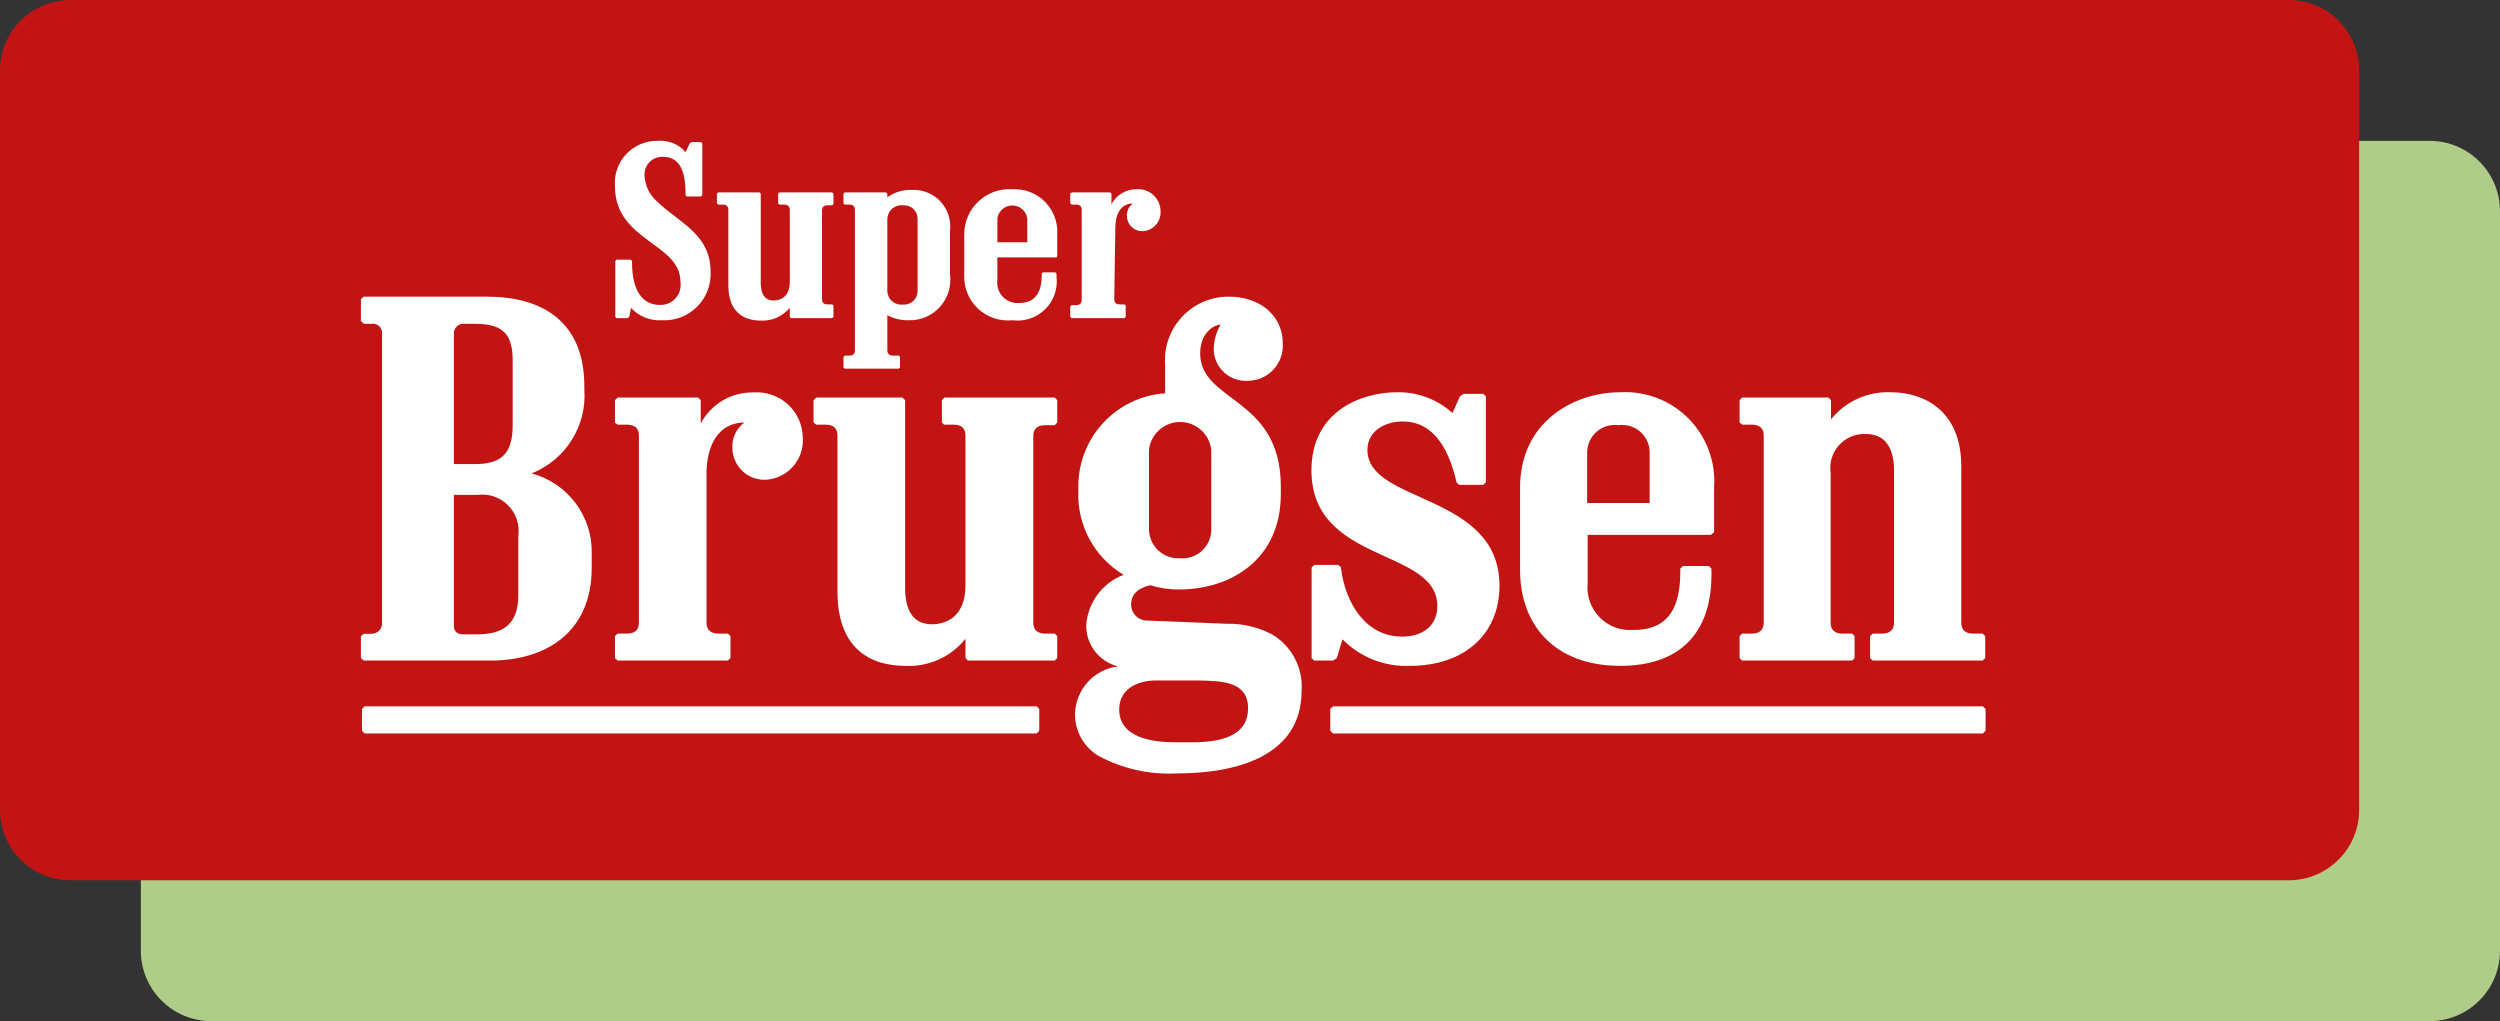 <?xml version="1.0" encoding="UTF-8"?>
<svg width="142px" height="58px" viewBox="0 0 142 58" version="1.1" xmlns="http://www.w3.org/2000/svg" xmlns:xlink="http://www.w3.org/1999/xlink">
    <rect x="0" y="0" width="142" height="58" fill="#333333" stroke="none"/>
    <!-- Generator: Sketch 53.2 (72643) - https://sketchapp.com -->
    <title>Logo / SuperBrugsen / SuperBrugsen box color Shadow</title>
    <desc>Created with Sketch.</desc>
    <g id="Logo-/-SuperBrugsen-/-SuperBrugsen-box-color-Shadow" stroke="none" stroke-width="1" fill="none" fill-rule="evenodd">
        <path d="M12,8 L138,8 C140.209,8 142,9.791 142,12 L142,54 C142,56.209 140.209,58 138,58 L12,58 C9.791,58 8,56.209 8,54 L8,12 C8,9.791 9.791,8 12,8 Z" id="Rectangle-Copy-28" fill="#AFCD88"></path>
        <path d="M4,0 L130,0 C132.209,-4.05812251e-16 134,1.791 134,4 L134,46 C134,48.209 132.209,50 130,50 L4,50 C1.791,50 2.705415e-16,48.209 0,46 L0,4 C-2.705415e-16,1.791 1.791,4.05812251e-16 4,0 Z" id="Rectangle-Copy-28" fill="#C31414"></path>
        <g id="Group" transform="translate(20.5, 7.994)" fill="#FFFFFF" fill-rule="nonzero">
            <path d="M7.17,8.856 C10.3,8.856 12.69,10.276 12.69,13.936 L12.69,14.116 C12.844,16.194 11.629,18.131 9.69,18.896 C11.744,19.441 13.158,21.322 13.11,23.446 L13.11,24.246 C13.11,27.966 10.46,29.526 7.36,29.526 L0.17,29.526 L3.55271368e-15,29.386 L3.55271368e-15,28.136 L0.17,28.006 L0.61,28.006 C0.924,28.007 1.184,27.76 1.2,27.446 L1.2,10.926 C1.204,10.773 1.141,10.627 1.028,10.525 C0.914,10.422 0.761,10.376 0.61,10.396 L0.17,10.396 L3.55271368e-15,10.246 L3.55271368e-15,9.006 L0.15,8.856 L7.17,8.856 Z M8.62,12.456 C8.62,10.776 7.85,10.396 6.4,10.396 L5.87,10.396 C5.72,10.382 5.571,10.431 5.459,10.532 C5.347,10.633 5.282,10.776 5.28,10.926 L5.28,18.366 L6.46,18.366 C7.88,18.366 8.62,17.866 8.62,16.176 L8.62,12.456 Z M8.94,22.456 C9.031,21.814 8.815,21.166 8.357,20.706 C7.899,20.247 7.253,20.028 6.61,20.116 L5.28,20.116 L5.28,27.556 C5.28,27.826 5.43,28.036 5.81,28.036 L6.61,28.036 C8.02,28.036 8.94,27.506 8.94,25.816 L8.94,22.456 Z" id="Shape"></path>
            <path d="M19.63,27.376 C19.63,27.786 19.87,27.996 20.31,27.996 L20.84,27.996 L20.99,28.136 L20.99,29.386 L20.84,29.526 L14.58,29.526 L14.43,29.386 L14.43,28.136 L14.58,27.996 L15.11,27.996 C15.55,27.996 15.79,27.786 15.79,27.376 L15.79,16.746 C15.79,16.326 15.55,16.126 15.11,16.126 L14.58,16.126 L14.43,16.006 L14.43,14.736 L14.58,14.586 L19.16,14.586 L19.3,14.736 L19.3,16.066 C19.884,14.955 21.045,14.27 22.3,14.296 C23.021,14.243 23.732,14.492 24.262,14.983 C24.793,15.474 25.096,16.163 25.1,16.886 C25.174,18.12 24.234,19.181 23,19.256 C22.505,19.278 22.023,19.097 21.665,18.756 C21.306,18.414 21.102,17.941 21.1,17.446 C21.068,16.882 21.324,16.34 21.78,16.006 C20.31,16.006 19.63,17.306 19.63,18.896 L19.63,27.376 Z" id="Shape"></path>
            <path d="M30.91,25.396 C30.91,26.516 31.26,27.466 32.44,27.466 C33.12,27.466 34.34,27.136 34.34,25.246 L34.34,16.746 C34.34,16.326 34.1,16.126 33.66,16.126 L33.12,16.126 L33,16.006 L33,14.736 L33.14,14.586 L39.41,14.586 L39.55,14.736 L39.55,16.006 L39.41,16.156 L38.87,16.156 C38.43,16.156 38.19,16.356 38.19,16.776 L38.19,27.376 C38.19,27.786 38.43,27.996 38.87,27.996 L39.41,27.996 L39.55,28.136 L39.55,29.386 L39.41,29.526 L34.48,29.526 L34.34,29.386 L34.34,28.286 C33.513,29.324 32.235,29.898 30.91,29.826 C28.91,29.826 27.07,28.826 27.07,25.626 L27.07,16.746 C27.07,16.326 26.83,16.126 26.39,16.126 L25.86,16.126 L25.71,16.006 L25.71,14.736 L25.86,14.586 L30.76,14.586 L30.91,14.736 L30.91,25.396 Z" id="Shape"></path>
            <path d="M46.32,35.936 C44.78,36.015 43.247,35.669 41.89,34.936 C41.059,34.437 40.553,33.536 40.56,32.566 C40.589,31.183 41.627,30.029 43,29.856 C41.921,29.589 41.172,28.608 41.2,27.496 C41.295,26.218 42.122,25.111 43.32,24.656 C41.659,23.662 40.673,21.84 40.75,19.906 L40.75,19.636 C40.744,16.85 42.9,14.536 45.68,14.346 L45.68,12.756 C45.599,11.75 45.943,10.755 46.629,10.014 C47.315,9.273 48.28,8.853 49.29,8.856 C51.15,8.856 52.36,10.006 52.36,11.486 C52.402,12.042 52.21,12.59 51.83,12.998 C51.45,13.407 50.917,13.638 50.36,13.636 C49.869,13.663 49.387,13.491 49.026,13.157 C48.664,12.824 48.453,12.358 48.44,11.866 C48.443,11.367 48.578,10.877 48.83,10.446 C48.47,10.446 47.67,10.896 47.67,12.076 C47.67,14.876 52.25,14.526 52.25,19.636 L52.25,20.076 C52.25,23.796 49.39,25.486 46.49,25.486 C45.931,25.495 45.374,25.414 44.84,25.246 C44.16,25.396 43.75,25.746 43.75,26.336 C43.747,26.584 43.846,26.823 44.023,26.997 C44.201,27.171 44.442,27.264 44.69,27.256 L49.18,27.436 C50.086,27.414 50.982,27.628 51.78,28.056 C52.885,28.725 53.523,29.957 53.43,31.246 C53.43,34.936 49.77,35.936 46.34,35.936 L46.32,35.936 Z M47.56,30.656 L45.16,30.656 C44.22,30.656 43.07,31.066 43.07,32.306 C43.07,33.906 44.96,34.166 46.2,34.166 L47.29,34.166 C48.94,34.166 50.39,33.756 50.39,32.246 C50.39,30.736 49,30.686 47.54,30.656 L47.56,30.656 Z M48.3,17.566 C48.204,16.661 47.44,15.975 46.53,15.975 C45.62,15.975 44.856,16.661 44.76,17.566 L44.76,22.086 C44.77,22.54 44.964,22.97 45.298,23.278 C45.632,23.585 46.077,23.743 46.53,23.716 C46.97,23.752 47.406,23.609 47.739,23.319 C48.072,23.029 48.275,22.617 48.3,22.176 L48.3,17.566 Z" id="Shape"></path>
            <path d="M55.66,24.216 C55.92,26.396 57.16,28.166 59.14,28.166 C60.32,28.166 61.14,27.546 61.14,26.426 C61.14,23.116 53.99,24.066 53.99,18.716 C53.99,15.326 56.88,14.286 58.84,14.286 C60.005,14.261 61.136,14.683 62,15.466 L62.42,14.526 L62.63,14.376 L63.75,14.376 L63.9,14.526 L63.9,19.396 L63.75,19.546 L62.39,19.546 L62.24,19.426 C61.56,16.426 60.17,15.946 59.17,15.946 C58.17,15.946 57.17,16.476 57.17,17.566 C57.17,20.636 64.67,19.986 64.67,25.276 C64.67,28.026 62.67,29.826 59.59,29.826 C58.154,29.891 56.757,29.342 55.75,28.316 L55.43,29.386 L55.22,29.526 L54.15,29.526 L54,29.386 L54,24.246 L54.15,24.096 L55.51,24.096 L55.66,24.216 Z" id="Shape"></path>
            <path d="M76.68,22.386 L69.68,22.386 L69.68,25.126 C69.605,25.847 69.857,26.563 70.366,27.078 C70.875,27.593 71.589,27.853 72.31,27.786 C74.47,27.786 74.94,26.216 74.94,24.476 L74.94,24.306 L75.09,24.156 L76.56,24.156 L76.71,24.306 L76.71,24.656 C76.71,28.056 74.82,29.826 71.54,29.826 C67.7,29.826 65.84,27.406 65.84,24.386 L65.84,19.696 C65.84,16.006 68.84,14.286 71.54,14.286 C72.989,14.208 74.403,14.756 75.42,15.791 C76.438,16.826 76.963,18.248 76.86,19.696 L76.86,22.236 L76.68,22.386 Z M73.2,17.746 C73.213,17.288 73.024,16.848 72.683,16.541 C72.342,16.235 71.884,16.094 71.43,16.156 C70.975,16.095 70.516,16.235 70.174,16.541 C69.831,16.847 69.64,17.287 69.65,17.746 L69.65,20.576 L73.2,20.576 L73.2,17.746 Z" id="Shape"></path>
            <path d="M87.08,18.716 C87.08,17.536 86.64,16.656 85.48,16.656 C84.904,16.629 84.345,16.861 83.958,17.289 C83.571,17.717 83.396,18.295 83.48,18.866 L83.48,27.376 C83.48,27.786 83.72,27.996 84.16,27.996 L84.7,27.996 L84.84,28.136 L84.84,29.386 L84.7,29.526 L78.45,29.526 L78.31,29.386 L78.31,28.136 L78.45,27.996 L79,27.996 C79.44,27.996 79.68,27.786 79.68,27.376 L79.68,16.746 C79.68,16.326 79.44,16.126 79,16.126 L78.46,16.126 L78.31,16.006 L78.31,14.736 L78.45,14.586 L83.36,14.586 L83.5,14.736 L83.5,15.826 C84.325,14.802 85.586,14.23 86.9,14.286 C88.73,14.286 90.9,15.286 90.9,18.486 L90.9,27.376 C90.9,27.786 91.13,27.996 91.58,27.996 L92.11,27.996 L92.26,28.136 L92.26,29.386 L92.11,29.526 L85.87,29.526 L85.72,29.386 L85.72,28.136 L85.87,27.996 L86.4,27.996 C86.84,27.996 87.08,27.786 87.08,27.376 L87.08,18.716 L87.08,18.716 Z" id="Shape"></path>
            <polygon id="Shape" points="0.21 33.666 0.06 33.516 0.06 32.276 0.21 32.126 38.38 32.126 38.53 32.276 38.53 33.516 38.38 33.666"></polygon>
            <polygon id="Shape" points="55.21 33.666 55.06 33.516 55.06 32.276 55.21 32.126 92.13 32.126 92.28 32.276 92.28 33.516 92.13 33.666"></polygon>
            <path d="M15.24,10.006 L15.14,10.076 L14.52,10.076 L14.45,10.006 L14.45,6.826 L14.52,6.756 L15.32,6.756 L15.4,6.826 L15.4,6.916 C15.4,8.666 16.1,9.326 16.98,9.326 C17.321,9.339 17.651,9.199 17.878,8.943 C18.104,8.687 18.204,8.344 18.15,8.006 C18.15,5.816 14.43,5.696 14.43,2.596 C14.373,1.918 14.607,1.247 15.075,0.753 C15.543,0.258 16.2,-0.013 16.88,0.006 C17.472,-0.042 18.052,0.196 18.44,0.646 L18.68,0.146 L18.78,0.076 L19.31,0.076 L19.39,0.146 L19.39,3.096 L19.31,3.166 L18.51,3.166 L18.44,3.096 L18.44,3.006 C18.44,1.616 18.04,0.916 17.18,0.916 C16.886,0.894 16.598,1.003 16.392,1.213 C16.186,1.423 16.083,1.713 16.11,2.006 C16.146,2.581 16.417,3.117 16.86,3.486 C18,4.606 19.86,5.296 19.86,7.406 C19.907,8.154 19.632,8.886 19.105,9.419 C18.578,9.952 17.848,10.235 17.1,10.196 C16.438,10.239 15.792,9.982 15.34,9.496 L15.24,10.006 Z" id="Shape"></path>
            <path d="M22.71,8.076 C22.71,8.616 22.88,9.076 23.45,9.076 C23.77,9.076 24.36,8.916 24.36,8.016 L24.36,3.926 C24.36,3.726 24.24,3.626 24.03,3.626 L23.77,3.626 L23.7,3.556 L23.7,3.006 L23.77,2.936 L26.77,2.936 L26.84,3.006 L26.84,3.596 L26.77,3.666 L26.51,3.666 C26.3,3.666 26.19,3.766 26.19,3.966 L26.19,9.006 C26.19,9.206 26.3,9.296 26.51,9.296 L26.77,9.296 L26.84,9.366 L26.84,10.006 L26.77,10.076 L24.43,10.076 L24.36,10.006 L24.36,9.486 C23.957,9.978 23.345,10.249 22.71,10.216 C21.76,10.216 20.87,9.746 20.87,8.216 L20.87,3.926 C20.87,3.726 20.76,3.626 20.55,3.626 L20.29,3.626 L20.22,3.556 L20.22,3.006 L20.29,2.936 L22.64,2.936 L22.71,3.006 L22.71,8.076 Z" id="Shape"></path>
            <path d="M28.06,3.926 C28.06,3.726 27.95,3.626 27.74,3.626 L27.48,3.626 L27.41,3.556 L27.41,3.006 L27.48,2.936 L29.83,2.936 L29.9,3.006 L29.9,3.216 C30.299,2.924 30.786,2.775 31.28,2.796 C31.894,2.759 32.493,2.997 32.914,3.445 C33.335,3.893 33.535,4.506 33.46,5.116 L33.46,7.596 C33.549,8.269 33.337,8.946 32.88,9.447 C32.423,9.949 31.768,10.223 31.09,10.196 C30.675,10.206 30.264,10.106 29.9,9.906 L29.9,11.906 C29.9,12.106 30.02,12.206 30.23,12.206 L30.55,12.206 L30.62,12.276 L30.62,12.876 L30.55,12.946 L27.48,12.946 L27.41,12.876 L27.41,12.276 L27.48,12.206 L27.74,12.206 C27.95,12.206 28.06,12.106 28.06,11.906 L28.06,3.906 L28.06,3.926 Z M31.62,4.426 C31.618,4.211 31.526,4.006 31.367,3.862 C31.207,3.718 30.994,3.647 30.78,3.666 C30.561,3.644 30.343,3.713 30.176,3.857 C30.01,4 29.91,4.206 29.9,4.426 L29.9,8.566 C29.913,8.781 30.013,8.982 30.177,9.122 C30.341,9.262 30.555,9.328 30.77,9.306 C30.983,9.328 31.195,9.261 31.356,9.121 C31.517,8.981 31.613,8.78 31.62,8.566 L31.62,4.426 L31.62,4.426 Z" id="Shape"></path>
            <path d="M39.52,6.626 L36.15,6.626 L36.15,7.946 C36.112,8.29 36.231,8.632 36.474,8.878 C36.716,9.124 37.056,9.248 37.4,9.216 C38.4,9.216 38.67,8.466 38.67,7.636 L38.67,7.546 L38.74,7.476 L39.44,7.476 L39.51,7.546 L39.51,7.716 C39.594,8.402 39.355,9.087 38.864,9.572 C38.373,10.057 37.684,10.288 37,10.196 C36.279,10.27 35.561,10.025 35.036,9.525 C34.511,9.025 34.231,8.32 34.27,7.596 L34.27,5.346 C34.26,4.631 34.549,3.945 35.068,3.453 C35.586,2.961 36.287,2.709 37,2.756 C37.695,2.717 38.373,2.979 38.861,3.474 C39.349,3.97 39.6,4.652 39.55,5.346 L39.55,6.556 L39.52,6.626 Z M37.85,4.406 C37.785,3.987 37.424,3.677 37,3.677 C36.576,3.677 36.215,3.987 36.15,4.406 L36.15,5.766 L37.85,5.766 L37.85,4.406 Z" id="Shape"></path>
            <path d="M42.79,9.006 C42.79,9.196 42.9,9.296 43.11,9.296 L43.37,9.296 L43.44,9.366 L43.44,10.006 L43.37,10.076 L40.37,10.076 L40.29,10.006 L40.29,9.406 L40.37,9.336 L40.62,9.336 C40.83,9.336 40.94,9.236 40.94,9.046 L40.94,3.926 C40.94,3.726 40.83,3.626 40.62,3.626 L40.37,3.626 L40.29,3.556 L40.29,3.006 L40.37,2.936 L42.56,2.936 L42.63,3.006 L42.63,3.606 C42.91,3.073 43.468,2.744 44.07,2.756 C44.418,2.731 44.76,2.852 45.016,3.088 C45.272,3.325 45.418,3.657 45.42,4.006 C45.454,4.594 45.007,5.099 44.42,5.136 C44.184,5.147 43.954,5.062 43.782,4.899 C43.611,4.737 43.512,4.512 43.51,4.276 C43.493,3.997 43.622,3.728 43.85,3.566 C43.14,3.566 42.85,4.196 42.85,4.956 L42.79,9.006 Z" id="Shape"></path>
        </g>
    </g>
</svg>